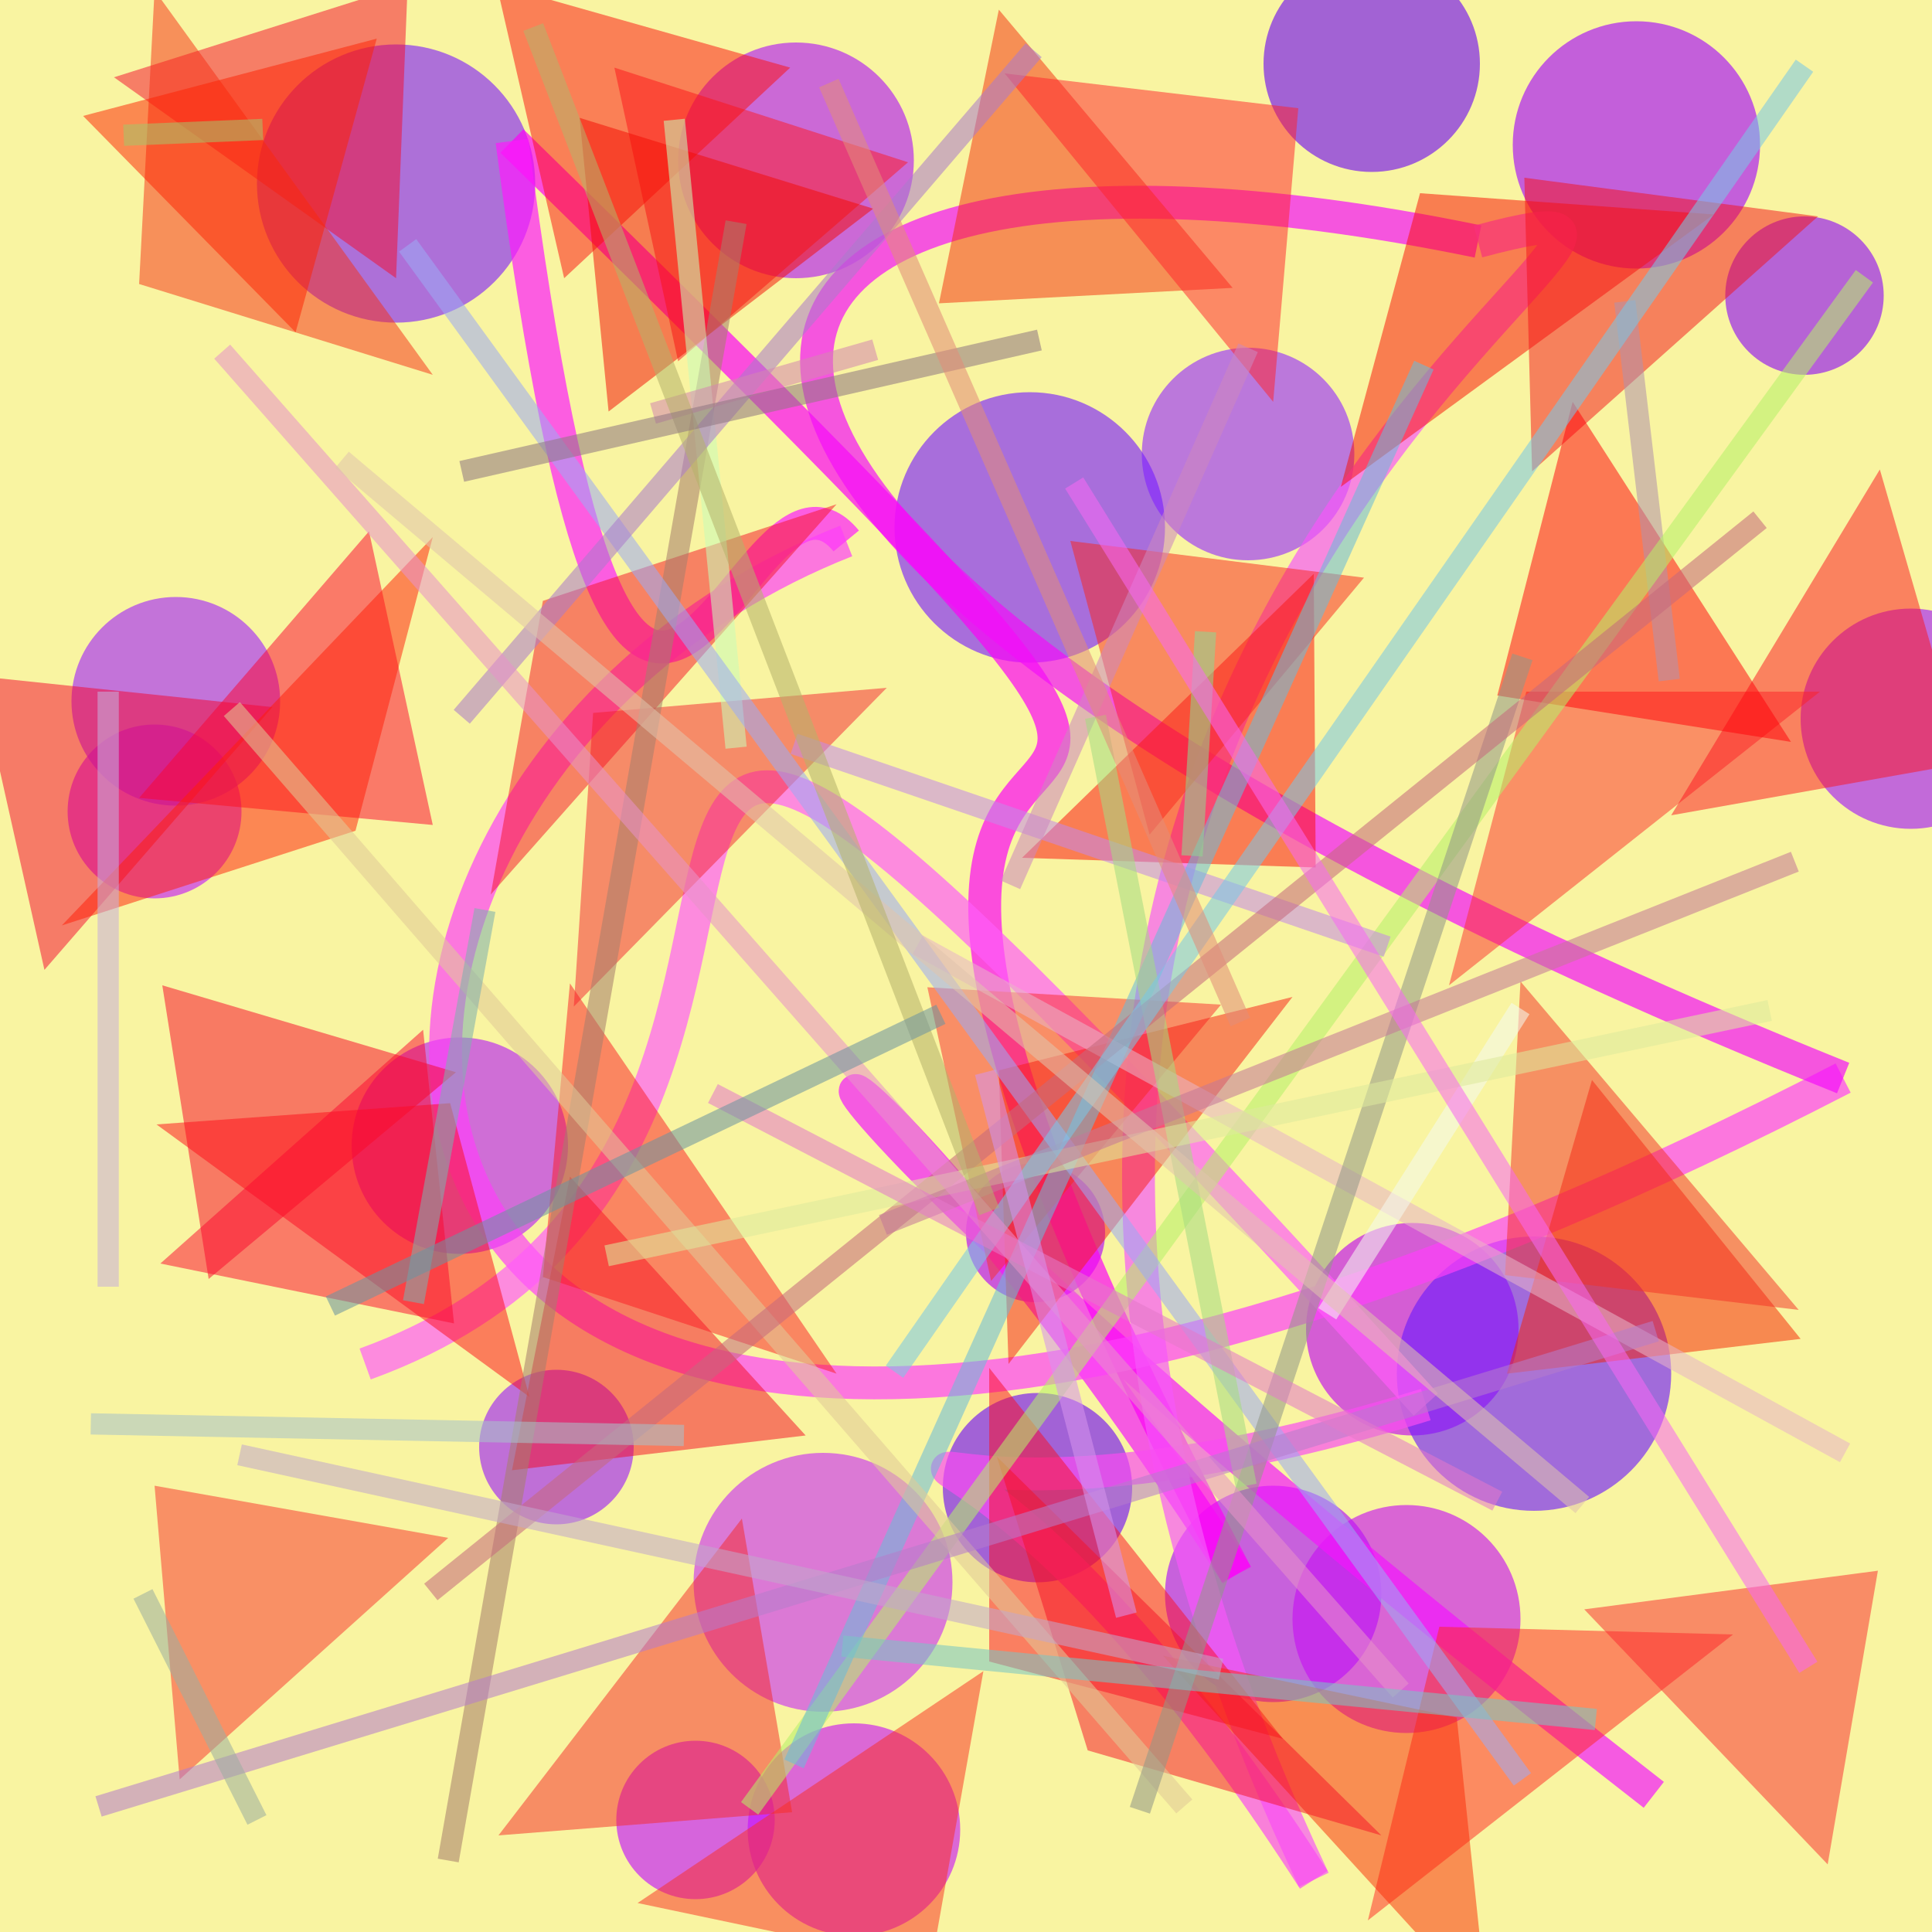 <?xml version="1.0" encoding="UTF-8"?>
<svg xmlns="http://www.w3.org/2000/svg" xmlns:xlink="http://www.w3.org/1999/xlink" width="500pt" height="500pt" viewBox="0 0 500 500" version="1.1">
<rect x="0" y="0" width="500" height="500" fill="#333333" stroke="none"/>
<defs>
<clipPath id="clip1">
  <rect x="0" y="0" width="500" height="500"/>
</clipPath>
<g id="surface113" clip-path="url(#clip1)">
<rect x="0" y="0" width="500" height="500" style="fill:rgb(97.6%,95.4%,63.1%);fill-opacity:1;stroke:none;"/>
<path style=" stroke:none;fill-rule:nonzero;fill:rgb(66.4%,4.8%,100%);fill-opacity:0.63;" d="M 357.5 412.5 C 357.5 427.965 344.965 440.5 329.5 440.5 C 314.035 440.5 301.5 427.965 301.5 412.5 C 301.5 397.035 314.035 384.5 329.5 384.5 C 344.965 384.5 357.5 397.035 357.5 412.5 C 357.5 427.965 344.965 440.5 329.5 440.5 C 314.035 440.5 301.5 427.965 301.5 412.5 C 301.5 397.035 314.035 384.5 329.5 384.5 C 344.965 384.5 357.5 397.035 357.5 412.5 "/>
<path style=" stroke:none;fill-rule:nonzero;fill:rgb(71.6%,12.6%,96.6%);fill-opacity:0.63;" d="M 147 296.5 C 147 311.965 134.465 324.5 119 324.5 C 103.535 324.5 91 311.965 91 296.5 C 91 281.035 103.535 268.5 119 268.5 C 134.465 268.5 147 281.035 147 296.5 C 147 311.965 134.465 324.5 119 324.5 C 103.535 324.5 91 311.965 91 296.5 C 91 281.035 103.535 268.5 119 268.5 C 134.465 268.5 147 281.035 147 296.5 "/>
<path style=" stroke:none;fill-rule:nonzero;fill:rgb(43.7%,5.4%,95.2%);fill-opacity:0.63;" d="M 383 16.5 C 383 31.965 370.465 44.5 355 44.5 C 339.535 44.5 327 31.965 327 16.5 C 327 1.035 339.535 -11.5 355 -11.5 C 370.465 -11.5 383 1.035 383 16.5 C 383 31.965 370.465 44.5 355 44.5 C 339.535 44.5 327 31.965 327 16.5 C 327 1.035 339.535 -11.5 355 -11.5 C 370.465 -11.5 383 1.035 383 16.5 "/>
<path style=" stroke:none;fill-rule:nonzero;fill:rgb(77.7%,7.3%,95.2%);fill-opacity:0.63;" d="M 393.5 419 C 393.5 435.293 380.293 448.5 364 448.5 C 347.707 448.5 334.5 435.293 334.5 419 C 334.5 402.707 347.707 389.5 364 389.5 C 380.293 389.5 393.5 402.707 393.5 419 C 393.5 435.293 380.293 448.5 364 448.5 C 347.707 448.5 334.5 435.293 334.5 419 C 334.5 402.707 347.707 389.5 364 389.5 C 380.293 389.5 393.5 402.707 393.5 419 "/>
<path style=" stroke:none;fill-rule:nonzero;fill:rgb(79.1%,8.8%,95.5%);fill-opacity:0.63;" d="M 248.5 473.5 C 248.5 488.688 236.188 501 221 501 C 205.812 501 193.5 488.688 193.5 473.5 C 193.5 458.312 205.812 446 221 446 C 236.188 446 248.5 458.312 248.5 473.5 C 248.5 488.688 236.188 501 221 501 C 205.812 501 193.5 488.688 193.5 473.5 C 193.5 458.312 205.812 446 221 446 C 236.188 446 248.5 458.312 248.5 473.5 "/>
<path style=" stroke:none;fill-rule:nonzero;fill:rgb(43.5%,5.5%,96.5%);fill-opacity:0.63;" d="M 293 385 C 293 398.531 282.031 409.5 268.5 409.5 C 254.969 409.5 244 398.531 244 385 C 244 371.469 254.969 360.5 268.5 360.5 C 282.031 360.5 293 371.469 293 385 C 293 398.531 282.031 409.5 268.5 409.5 C 254.969 409.5 244 398.531 244 385 C 244 371.469 254.969 360.5 268.5 360.5 C 282.031 360.5 293 371.469 293 385 "/>
<path style=" stroke:none;fill-rule:nonzero;fill:rgb(76.5%,10.2%,97.3%);fill-opacity:0.63;" d="M 62.5 210 C 62.5 222.426 52.426 232.5 40 232.5 C 27.574 232.5 17.5 222.426 17.5 210 C 17.5 197.574 27.574 187.5 40 187.5 C 52.426 187.5 62.5 197.574 62.5 210 C 62.5 222.426 52.426 232.5 40 232.5 C 27.574 232.5 17.5 222.426 17.5 210 C 17.5 197.574 27.574 187.5 40 187.5 C 52.426 187.5 62.5 197.574 62.5 210 "/>
<path style=" stroke:none;fill-rule:nonzero;fill:rgb(64.2%,3.6%,98.9%);fill-opacity:0.63;" d="M 455.5 37.5 C 455.5 55.172 441.172 69.5 423.5 69.5 C 405.828 69.5 391.5 55.172 391.5 37.5 C 391.5 19.828 405.828 5.5 423.5 5.5 C 441.172 5.5 455.5 19.828 455.5 37.5 C 455.5 55.172 441.172 69.5 423.5 69.5 C 405.828 69.5 391.5 55.172 391.5 37.5 C 391.5 19.828 405.828 5.5 423.5 5.5 C 441.172 5.5 455.5 19.828 455.5 37.5 "/>
<path style=" stroke:none;fill-rule:nonzero;fill:rgb(78.9%,19.4%,95.5%);fill-opacity:0.63;" d="M 246.5 409.5 C 246.5 428 231.5 443 213 443 C 194.5 443 179.5 428 179.5 409.5 C 179.5 391 194.5 376 213 376 C 231.5 376 246.5 391 246.5 409.5 C 246.5 428 231.5 443 213 443 C 194.5 443 179.5 428 179.5 409.5 C 179.5 391 194.5 376 213 376 C 231.5 376 246.5 391 246.5 409.5 "/>
<path style=" stroke:none;fill-rule:nonzero;fill:rgb(63.3%,10.4%,98.5%);fill-opacity:0.63;" d="M 523 186 C 523 201.738 510.238 214.5 494.5 214.5 C 478.762 214.5 466 201.738 466 186 C 466 170.262 478.762 157.5 494.5 157.5 C 510.238 157.5 523 170.262 523 186 C 523 201.738 510.238 214.5 494.5 214.5 C 478.762 214.5 466 201.738 466 186 C 466 170.262 478.762 157.5 494.5 157.5 C 510.238 157.5 523 170.262 523 186 "/>
<path style=" stroke:none;fill-rule:nonzero;fill:rgb(74.5%,2.1%,95.1%);fill-opacity:0.63;" d="M 393 344 C 393 359.188 380.688 371.5 365.5 371.5 C 350.312 371.5 338 359.188 338 344 C 338 328.812 350.312 316.5 365.5 316.5 C 380.688 316.5 393 328.812 393 344 C 393 359.188 380.688 371.5 365.5 371.5 C 350.312 371.5 338 359.188 338 344 C 338 328.812 350.312 316.5 365.5 316.5 C 380.688 316.5 393 328.812 393 344 "/>
<path style=" stroke:none;fill-rule:nonzero;fill:rgb(42.9%,10.7%,98.8%);fill-opacity:0.63;" d="M 432.5 355.5 C 432.5 375.105 416.605 391 397 391 C 377.395 391 361.5 375.105 361.5 355.5 C 361.5 335.895 377.395 320 397 320 C 416.605 320 432.5 335.895 432.5 355.5 C 432.5 375.105 416.605 391 397 391 C 377.395 391 361.5 375.105 361.5 355.5 C 361.5 335.895 377.395 320 397 320 C 416.605 320 432.5 335.895 432.5 355.5 "/>
<path style=" stroke:none;fill-rule:nonzero;fill:rgb(64%,15.9%,98.3%);fill-opacity:0.63;" d="M 72.5 181.5 C 72.5 196.41 60.41 208.5 45.5 208.5 C 30.59 208.5 18.5 196.41 18.5 181.5 C 18.5 166.59 30.59 154.5 45.5 154.5 C 60.41 154.5 72.5 166.59 72.5 181.5 C 72.5 196.41 60.41 208.5 45.5 208.5 C 30.59 208.5 18.5 196.41 18.5 181.5 C 18.5 166.59 30.59 154.5 45.5 154.5 C 60.41 154.5 72.5 166.59 72.5 181.5 "/>
<path style=" stroke:none;fill-rule:nonzero;fill:rgb(59.1%,18.8%,99.6%);fill-opacity:0.63;" d="M 350.5 117.5 C 350.5 132.688 338.188 145 323 145 C 307.812 145 295.5 132.688 295.5 117.5 C 295.5 102.312 307.812 90 323 90 C 338.188 90 350.5 102.312 350.5 117.5 C 350.5 132.688 338.188 145 323 145 C 307.812 145 295.5 132.688 295.5 117.5 C 295.5 102.312 307.812 90 323 90 C 338.188 90 350.5 102.312 350.5 117.5 "/>
<path style=" stroke:none;fill-rule:nonzero;fill:rgb(56.3%,5.9%,95.8%);fill-opacity:0.63;" d="M 487.5 76.5 C 487.5 87.82 478.32 97 467 97 C 455.68 97 446.5 87.82 446.5 76.5 C 446.5 65.18 455.68 56 467 56 C 478.32 56 487.5 65.18 487.5 76.5 C 487.5 87.82 478.32 97 467 97 C 455.68 97 446.5 87.82 446.5 76.5 C 446.5 65.18 455.68 56 467 56 C 478.32 56 487.5 65.18 487.5 76.5 "/>
<path style=" stroke:none;fill-rule:nonzero;fill:rgb(69%,9.7%,96.6%);fill-opacity:0.63;" d="M 236.5 41.5 C 236.5 58.344 222.844 72 206 72 C 189.156 72 175.5 58.344 175.5 41.5 C 175.5 24.656 189.156 11 206 11 C 222.844 11 236.5 24.656 236.5 41.5 C 236.5 58.344 222.844 72 206 72 C 189.156 72 175.5 58.344 175.5 41.5 C 175.5 24.656 189.156 11 206 11 C 222.844 11 236.5 24.656 236.5 41.5 "/>
<path style=" stroke:none;fill-rule:nonzero;fill:rgb(69.1%,0.4%,98.2%);fill-opacity:0.63;" d="M 286 319 C 286 328.941 277.941 337 268 337 C 258.059 337 250 328.941 250 319 C 250 309.059 258.059 301 268 301 C 277.941 301 286 309.059 286 319 C 286 328.941 277.941 337 268 337 C 258.059 337 250 328.941 250 319 C 250 309.059 258.059 301 268 301 C 277.941 301 286 309.059 286 319 "/>
<path style=" stroke:none;fill-rule:nonzero;fill:rgb(75.7%,6.3%,99.9%);fill-opacity:0.63;" d="M 200.5 471 C 200.5 482.32 191.32 491.5 180 491.5 C 168.68 491.5 159.5 482.32 159.5 471 C 159.5 459.68 168.68 450.5 180 450.5 C 191.32 450.5 200.5 459.68 200.5 471 C 200.5 482.32 191.32 491.5 180 491.5 C 168.68 491.5 159.5 482.32 159.5 471 C 159.5 459.68 168.68 450.5 180 450.5 C 191.32 450.5 200.5 459.68 200.5 471 "/>
<path style=" stroke:none;fill-rule:nonzero;fill:rgb(61.7%,13.1%,97.2%);fill-opacity:0.63;" d="M 164 374.5 C 164 385.547 155.047 394.5 144 394.5 C 132.953 394.5 124 385.547 124 374.5 C 124 363.453 132.953 354.5 144 354.5 C 155.047 354.5 164 363.453 164 374.5 C 164 385.547 155.047 394.5 144 394.5 C 132.953 394.5 124 385.547 124 374.5 C 124 363.453 132.953 354.5 144 354.5 C 155.047 354.5 164 363.453 164 374.5 "/>
<path style=" stroke:none;fill-rule:nonzero;fill:rgb(47.4%,12.6%,99.6%);fill-opacity:0.63;" d="M 301.5 136.5 C 301.5 155.828 285.828 171.5 266.5 171.5 C 247.172 171.5 231.5 155.828 231.5 136.5 C 231.5 117.172 247.172 101.5 266.5 101.5 C 285.828 101.5 301.5 117.172 301.5 136.5 C 301.5 155.828 285.828 171.5 266.5 171.5 C 247.172 171.5 231.5 155.828 231.5 136.5 C 231.5 117.172 247.172 101.5 266.5 101.5 C 285.828 101.5 301.5 117.172 301.5 136.5 "/>
<path style=" stroke:none;fill-rule:nonzero;fill:rgb(50.8%,14%,97.8%);fill-opacity:0.63;" d="M 138.5 47.5 C 138.5 67.383 122.383 83.5 102.5 83.5 C 82.617 83.5 66.5 67.383 66.5 47.5 C 66.5 27.617 82.617 11.5 102.5 11.5 C 122.383 11.5 138.5 27.617 138.5 47.5 C 138.5 67.383 122.383 83.5 102.5 83.5 C 82.617 83.5 66.5 67.383 66.5 47.5 C 66.5 27.617 82.617 11.5 102.5 11.5 C 122.383 11.5 138.5 27.617 138.5 47.5 "/>
<path style="fill:none;stroke-width:0.017;stroke-linecap:butt;stroke-linejoin:miter;stroke:rgb(95.5%,8.4%,99.1%);stroke-opacity:0.69;stroke-miterlimit:10;" d="M 0.856 0.929 C 0.278 0.479 0.406 0.451 0.64 0.815 " transform="matrix(500,0,0,500,0,0)"/>
<path style="fill:none;stroke-width:0.017;stroke-linecap:butt;stroke-linejoin:miter;stroke:rgb(98.9%,0.6%,96.3%);stroke-opacity:0.69;stroke-miterlimit:10;" d="M 0.64 0.815 C 0.278 0.13 0.85 0.645 0.265 0.073 " transform="matrix(500,0,0,500,0,0)"/>
<path style="fill:none;stroke-width:0.017;stroke-linecap:butt;stroke-linejoin:miter;stroke:rgb(99.2%,9.9%,99.3%);stroke-opacity:0.69;stroke-miterlimit:10;" d="M 0.265 0.073 C 0.327 0.553 0.383 0.213 0.438 0.28 " transform="matrix(500,0,0,500,0,0)"/>
<path style="fill:none;stroke-width:0.017;stroke-linecap:butt;stroke-linejoin:miter;stroke:rgb(99.6%,24.7%,97.4%);stroke-opacity:0.69;stroke-miterlimit:10;" d="M 0.438 0.28 C 0.095 0.415 0.12 0.989 0.954 0.558 " transform="matrix(500,0,0,500,0,0)"/>
<path style="fill:none;stroke-width:0.017;stroke-linecap:butt;stroke-linejoin:miter;stroke:rgb(95.2%,5.2%,97.9%);stroke-opacity:0.69;stroke-miterlimit:10;" d="M 0.954 0.558 C 0.243 0.272 0.314 0.032 0.765 0.125 " transform="matrix(500,0,0,500,0,0)"/>
<path style="fill:none;stroke-width:0.017;stroke-linecap:butt;stroke-linejoin:miter;stroke:rgb(96.3%,34.4%,97.5%);stroke-opacity:0.69;stroke-miterlimit:10;" d="M 0.765 0.125 C 0.967 0.071 0.371 0.32 0.68 0.973 " transform="matrix(500,0,0,500,0,0)"/>
<path style="fill:none;stroke-width:0.017;stroke-linecap:butt;stroke-linejoin:miter;stroke:rgb(97.6%,29.9%,95.1%);stroke-opacity:0.69;stroke-miterlimit:10;" d="M 0.68 0.973 C 0.456 0.624 0.379 0.837 0.738 0.727 " transform="matrix(500,0,0,500,0,0)"/>
<path style="fill:none;stroke-width:0.017;stroke-linecap:butt;stroke-linejoin:miter;stroke:rgb(100%,35.8%,97.9%);stroke-opacity:0.69;stroke-miterlimit:10;" d="M 0.738 0.727 C 0.157 0.087 0.523 0.585 0.189 0.706 " transform="matrix(500,0,0,500,0,0)"/>
<path style=" stroke:none;fill-rule:nonzero;fill:rgb(95.7%,4.9%,18.2%);fill-opacity:0.51;" d="M 29.5 20 L 105.5 -4 L 102.5 72 L 29.5 20 "/>
<path style=" stroke:none;fill-rule:nonzero;fill:rgb(99.3%,10.3%,13.9%);fill-opacity:0.51;" d="M 235 42 L 159 17.5 L 175.5 93.5 L 235 42 "/>
<path style=" stroke:none;fill-rule:nonzero;fill:rgb(95%,17.7%,5.3%);fill-opacity:0.51;" d="M 319 74.5 L 243 78.5 L 258.5 2.5 L 319 74.5 "/>
<path style=" stroke:none;fill-rule:nonzero;fill:rgb(97.6%,5.1%,1%);fill-opacity:0.51;" d="M 443.5 55.5 L 367.5 50 L 347 126 L 443.5 55.5 "/>
<path style=" stroke:none;fill-rule:nonzero;fill:rgb(98.4%,18.6%,16.9%);fill-opacity:0.51;" d="M 471 179 L 395 179 L 375 255 L 471 179 "/>
<path style=" stroke:none;fill-rule:nonzero;fill:rgb(98.6%,4.3%,3.5%);fill-opacity:0.51;" d="M 264.5 222 L 340.5 224.5 L 340 148.5 L 264.5 222 "/>
<path style=" stroke:none;fill-rule:nonzero;fill:rgb(95.7%,15.2%,19.9%);fill-opacity:0.51;" d="M 229.5 178 L 153.5 184.5 L 148.5 260.5 L 229.5 178 "/>
<path style=" stroke:none;fill-rule:nonzero;fill:rgb(95.7%,2.7%,18.4%);fill-opacity:0.51;" d="M 70.5 183 L -5.5 175 L 11.5 251 L 70.5 183 "/>
<path style=" stroke:none;fill-rule:nonzero;fill:rgb(96.7%,2.2%,15.4%);fill-opacity:0.51;" d="M 118 277.5 L 42 255 L 54 331 L 118 277.5 "/>
<path style=" stroke:none;fill-rule:nonzero;fill:rgb(95.4%,4.3%,13.9%);fill-opacity:0.51;" d="M 208.5 371.5 L 132.5 380.5 L 147.5 304.5 L 208.5 371.5 "/>
<path style=" stroke:none;fill-rule:nonzero;fill:rgb(97.4%,17.2%,18.1%);fill-opacity:0.51;" d="M 316 260 L 240 255.5 L 256.5 331.5 L 316 260 "/>
<path style=" stroke:none;fill-rule:nonzero;fill:rgb(96.3%,13.3%,1.5%);fill-opacity:0.51;" d="M 466 346.5 L 390 355.5 L 412 279.5 L 466 346.5 "/>
<path style=" stroke:none;fill-rule:nonzero;fill:rgb(99.8%,14.7%,14%);fill-opacity:0.51;" d="M 448.5 423 L 372.5 421 L 354 497 L 448.5 423 "/>
<path style=" stroke:none;fill-rule:nonzero;fill:rgb(98.4%,6%,14%);fill-opacity:0.51;" d="M 332 450 L 256 430 L 256 354 L 332 450 "/>
<path style=" stroke:none;fill-rule:nonzero;fill:rgb(95.9%,16.7%,16.2%);fill-opacity:0.51;" d="M 129 475 L 205 469 L 192 393 L 129 475 "/>
<path style=" stroke:none;fill-rule:nonzero;fill:rgb(96.5%,18.6%,9.1%);fill-opacity:0.51;" d="M 112 97 L 36 73.5 L 40 -2.5 L 112 97 "/>
<path style=" stroke:none;fill-rule:nonzero;fill:rgb(95.1%,18.7%,15.3%);fill-opacity:0.51;" d="M 465.5 339 L 389.5 330 L 393.5 254 L 465.5 339 "/>
<path style=" stroke:none;fill-rule:nonzero;fill:rgb(98.2%,1.6%,19.9%);fill-opacity:0.51;" d="M 36 206.5 L 112 213.5 L 95.5 137.5 L 36 206.5 "/>
<path style=" stroke:none;fill-rule:nonzero;fill:rgb(97.7%,18.3%,13.1%);fill-opacity:0.51;" d="M 165 492.5 L 241 508.5 L 254.5 432.5 L 165 492.5 "/>
<path style=" stroke:none;fill-rule:nonzero;fill:rgb(97.5%,18.5%,17.1%);fill-opacity:0.51;" d="M 116 398 L 40 384.5 L 46.5 460.5 L 116 398 "/>
<path style=" stroke:none;fill-rule:nonzero;fill:rgb(96.2%,8.2%,15.7%);fill-opacity:0.51;" d="M 216.5 130.5 L 140.5 155.5 L 127 231.5 L 216.5 130.5 "/>
<path style=" stroke:none;fill-rule:nonzero;fill:rgb(97.9%,14.6%,11.7%);fill-opacity:0.51;" d="M 353 149.5 L 277 140 L 297.5 216 L 353 149.5 "/>
<path style=" stroke:none;fill-rule:nonzero;fill:rgb(95.1%,7.3%,10%);fill-opacity:0.51;" d="M 470.5 56 L 394.5 46 L 396.5 122 L 470.5 56 "/>
<path style=" stroke:none;fill-rule:nonzero;fill:rgb(99.5%,4.7%,9.9%);fill-opacity:0.51;" d="M 40.5 291 L 116.5 285.5 L 137 361.5 L 40.5 291 "/>
<path style=" stroke:none;fill-rule:nonzero;fill:rgb(97.5%,17.3%,2.8%);fill-opacity:0.51;" d="M 301 428.5 L 377 444.5 L 385 520.5 L 301 428.5 "/>
<path style=" stroke:none;fill-rule:nonzero;fill:rgb(96.6%,11.6%,7.9%);fill-opacity:0.51;" d="M 334.5 258 L 258.5 277 L 261 353 L 334.5 258 "/>
<path style=" stroke:none;fill-rule:nonzero;fill:rgb(98.5%,8.2%,12.8%);fill-opacity:0.51;" d="M 432.5 211 L 508.5 197.5 L 486.5 121.5 L 432.5 211 "/>
<path style=" stroke:none;fill-rule:nonzero;fill:rgb(100%,13.6%,17.3%);fill-opacity:0.51;" d="M 260 19 L 336 28 L 329.5 104 L 260 19 "/>
<path style=" stroke:none;fill-rule:nonzero;fill:rgb(98.6%,6.4%,6%);fill-opacity:0.51;" d="M 204.5 17.5 L 128.5 -4 L 146 72 L 204.5 17.5 "/>
<path style=" stroke:none;fill-rule:nonzero;fill:rgb(97.7%,15.8%,17.9%);fill-opacity:0.51;" d="M 410 416.5 L 486 406.5 L 473 482.5 L 410 416.5 "/>
<path style=" stroke:none;fill-rule:nonzero;fill:rgb(98.3%,11.1%,14.4%);fill-opacity:0.51;" d="M 216.5 355.5 L 140.5 330.5 L 147.5 254.5 L 216.5 355.5 "/>
<path style=" stroke:none;fill-rule:nonzero;fill:rgb(96.4%,6.5%,15.3%);fill-opacity:0.51;" d="M 357.5 475 L 281.5 453 L 258 377 L 357.5 475 "/>
<path style=" stroke:none;fill-rule:nonzero;fill:rgb(95.3%,4.3%,1.3%);fill-opacity:0.51;" d="M 226 54 L 150 30.5 L 157.5 106.5 L 226 54 "/>
<path style=" stroke:none;fill-rule:nonzero;fill:rgb(99.6%,0.2%,3.7%);fill-opacity:0.51;" d="M 463.5 192 L 387.5 180 L 407 104 L 463.5 192 "/>
<path style=" stroke:none;fill-rule:nonzero;fill:rgb(99.1%,13.7%,0.8%);fill-opacity:0.51;" d="M 21.5 30 L 97.5 10 L 76.5 86 L 21.5 30 "/>
<path style=" stroke:none;fill-rule:nonzero;fill:rgb(98.4%,3.2%,19.1%);fill-opacity:0.51;" d="M 41.5 327 L 117.5 342.5 L 109.5 266.5 L 41.5 327 "/>
<path style=" stroke:none;fill-rule:nonzero;fill:rgb(99.8%,11.8%,3.4%);fill-opacity:0.51;" d="M 16 239.5 L 92 215 L 112 139 L 16 239.5 "/>
<path style="fill:none;stroke-width:0.011;stroke-linecap:butt;stroke-linejoin:miter;stroke:rgb(69.8%,56.9%,66.7%);stroke-opacity:0.558;stroke-miterlimit:10;" d="M 0.841 0.156 L 0.864 0.352 " transform="matrix(500,0,0,500,0,0)"/>
<path style="fill:none;stroke-width:0.011;stroke-linecap:butt;stroke-linejoin:miter;stroke:rgb(70.9%,94.2%,40.7%);stroke-opacity:0.558;stroke-miterlimit:10;" d="M 0.965 0.143 L 0.388 0.936 " transform="matrix(500,0,0,500,0,0)"/>
<path style="fill:none;stroke-width:0.011;stroke-linecap:butt;stroke-linejoin:miter;stroke:rgb(76.6%,53.8%,90.5%);stroke-opacity:0.558;stroke-miterlimit:10;" d="M 0.718 0.49 L 0.411 0.385 " transform="matrix(500,0,0,500,0,0)"/>
<path style="fill:none;stroke-width:0.011;stroke-linecap:butt;stroke-linejoin:miter;stroke:rgb(65.2%,49.7%,42.4%);stroke-opacity:0.558;stroke-miterlimit:10;" d="M 0.381 0.115 L 0.232 0.963 " transform="matrix(500,0,0,500,0,0)"/>
<path style="fill:none;stroke-width:0.011;stroke-linecap:butt;stroke-linejoin:miter;stroke:rgb(79.9%,53.2%,74.8%);stroke-opacity:0.558;stroke-miterlimit:10;" d="M 0.523 0.458 L 0.646 0.18 " transform="matrix(500,0,0,500,0,0)"/>
<path style="fill:none;stroke-width:0.011;stroke-linecap:butt;stroke-linejoin:miter;stroke:rgb(78.6%,98.2%,72.1%);stroke-opacity:0.558;stroke-miterlimit:10;" d="M 0.349 0.062 L 0.381 0.387 " transform="matrix(500,0,0,500,0,0)"/>
<path style="fill:none;stroke-width:0.011;stroke-linecap:butt;stroke-linejoin:miter;stroke:rgb(42%,73.4%,85%);stroke-opacity:0.558;stroke-miterlimit:10;" d="M 0.737 0.189 L 0.411 0.913 " transform="matrix(500,0,0,500,0,0)"/>
<path style="fill:none;stroke-width:0.011;stroke-linecap:butt;stroke-linejoin:miter;stroke:rgb(87.6%,79%,59.4%);stroke-opacity:0.558;stroke-miterlimit:10;" d="M 0.12 0.367 L 0.613 0.935 " transform="matrix(500,0,0,500,0,0)"/>
<path style="fill:none;stroke-width:0.011;stroke-linecap:butt;stroke-linejoin:miter;stroke:rgb(90.9%,70.5%,78.3%);stroke-opacity:0.558;stroke-miterlimit:10;" d="M 0.955 0.752 L 0.475 0.489 " transform="matrix(500,0,0,500,0,0)"/>
<path style="fill:none;stroke-width:0.011;stroke-linecap:butt;stroke-linejoin:miter;stroke:rgb(61.6%,66.5%,95.3%);stroke-opacity:0.558;stroke-miterlimit:10;" d="M 0.211 0.127 L 0.788 0.921 " transform="matrix(500,0,0,500,0,0)"/>
<path style="fill:none;stroke-width:0.011;stroke-linecap:butt;stroke-linejoin:miter;stroke:rgb(67.1%,48.2%,79.8%);stroke-opacity:0.558;stroke-miterlimit:10;" d="M 0.535 0.026 L 0.239 0.371 " transform="matrix(500,0,0,500,0,0)"/>
<path style="fill:none;stroke-width:0.011;stroke-linecap:butt;stroke-linejoin:miter;stroke:rgb(57.1%,59.4%,52.9%);stroke-opacity:0.558;stroke-miterlimit:10;" d="M 0.59 0.937 L 0.788 0.34 " transform="matrix(500,0,0,500,0,0)"/>
<path style="fill:none;stroke-width:0.011;stroke-linecap:butt;stroke-linejoin:miter;stroke:rgb(65%,85.6%,51%);stroke-opacity:0.558;stroke-miterlimit:10;" d="M 0.567 0.371 L 0.645 0.769 " transform="matrix(500,0,0,500,0,0)"/>
<path style="fill:none;stroke-width:0.011;stroke-linecap:butt;stroke-linejoin:miter;stroke:rgb(77.2%,41.3%,49%);stroke-opacity:0.558;stroke-miterlimit:10;" d="M 0.223 0.824 L 0.911 0.269 " transform="matrix(500,0,0,500,0,0)"/>
<path style="fill:none;stroke-width:0.011;stroke-linecap:butt;stroke-linejoin:miter;stroke:rgb(71.2%,48.9%,79.8%);stroke-opacity:0.558;stroke-miterlimit:10;" d="M 0.857 0.689 L 0.051 0.935 " transform="matrix(500,0,0,500,0,0)"/>
<path style="fill:none;stroke-width:0.011;stroke-linecap:butt;stroke-linejoin:miter;stroke:rgb(83%,53.1%,69%);stroke-opacity:0.558;stroke-miterlimit:10;" d="M 0.338 0.214 L 0.453 0.181 " transform="matrix(500,0,0,500,0,0)"/>
<path style="fill:none;stroke-width:0.011;stroke-linecap:butt;stroke-linejoin:miter;stroke:rgb(65.4%,76.8%,41.2%);stroke-opacity:0.558;stroke-miterlimit:10;" d="M 0.064 0.07 L 0.136 0.067 " transform="matrix(500,0,0,500,0,0)"/>
<path style="fill:none;stroke-width:0.011;stroke-linecap:butt;stroke-linejoin:miter;stroke:rgb(75.9%,65.7%,79.5%);stroke-opacity:0.558;stroke-miterlimit:10;" d="M 0.124 0.753 L 0.632 0.864 " transform="matrix(500,0,0,500,0,0)"/>
<path style="fill:none;stroke-width:0.011;stroke-linecap:butt;stroke-linejoin:miter;stroke:rgb(77.8%,68.2%,86.1%);stroke-opacity:0.558;stroke-miterlimit:10;" d="M 0.056 0.358 L 0.056 0.666 " transform="matrix(500,0,0,500,0,0)"/>
<path style="fill:none;stroke-width:0.011;stroke-linecap:butt;stroke-linejoin:miter;stroke:rgb(95.5%,97.9%,93.5%);stroke-opacity:0.558;stroke-miterlimit:10;" d="M 0.687 0.68 L 0.787 0.522 " transform="matrix(500,0,0,500,0,0)"/>
<path style="fill:none;stroke-width:0.011;stroke-linecap:butt;stroke-linejoin:miter;stroke:rgb(86.8%,91.7%,61.5%);stroke-opacity:0.558;stroke-miterlimit:10;" d="M 0.916 0.523 L 0.314 0.65 " transform="matrix(500,0,0,500,0,0)"/>
<path style="fill:none;stroke-width:0.011;stroke-linecap:butt;stroke-linejoin:miter;stroke:rgb(76.6%,46.8%,59.3%);stroke-opacity:0.558;stroke-miterlimit:10;" d="M 0.457 0.634 L 0.929 0.446 " transform="matrix(500,0,0,500,0,0)"/>
<path style="fill:none;stroke-width:0.011;stroke-linecap:butt;stroke-linejoin:miter;stroke:rgb(47.4%,78.2%,90.2%);stroke-opacity:0.558;stroke-miterlimit:10;" d="M 0.934 0.034 L 0.463 0.71 " transform="matrix(500,0,0,500,0,0)"/>
<path style="fill:none;stroke-width:0.011;stroke-linecap:butt;stroke-linejoin:miter;stroke:rgb(56.4%,83.8%,56.3%);stroke-opacity:0.558;stroke-miterlimit:10;" d="M 0.624 0.327 L 0.617 0.443 " transform="matrix(500,0,0,500,0,0)"/>
<path style="fill:none;stroke-width:0.011;stroke-linecap:butt;stroke-linejoin:miter;stroke:rgb(90.9%,56.8%,78.7%);stroke-opacity:0.558;stroke-miterlimit:10;" d="M 0.725 0.875 L 0.115 0.182 " transform="matrix(500,0,0,500,0,0)"/>
<path style="fill:none;stroke-width:0.011;stroke-linecap:butt;stroke-linejoin:miter;stroke:rgb(89.3%,47.5%,78.5%);stroke-opacity:0.558;stroke-miterlimit:10;" d="M 0.369 0.566 L 0.775 0.777 " transform="matrix(500,0,0,500,0,0)"/>
<path style="fill:none;stroke-width:0.011;stroke-linecap:butt;stroke-linejoin:miter;stroke:rgb(47.6%,77.1%,76.6%);stroke-opacity:0.558;stroke-miterlimit:10;" d="M 0.436 0.852 L 0.826 0.89 " transform="matrix(500,0,0,500,0,0)"/>
<path style="fill:none;stroke-width:0.011;stroke-linecap:butt;stroke-linejoin:miter;stroke:rgb(87.6%,76.8%,67.5%);stroke-opacity:0.558;stroke-miterlimit:10;" d="M 0.819 0.779 L 0.177 0.238 " transform="matrix(500,0,0,500,0,0)"/>
<path style="fill:none;stroke-width:0.011;stroke-linecap:butt;stroke-linejoin:miter;stroke:rgb(71.2%,69.7%,41.5%);stroke-opacity:0.558;stroke-miterlimit:10;" d="M 0.276 0.014 L 0.512 0.627 " transform="matrix(500,0,0,500,0,0)"/>
<path style="fill:none;stroke-width:0.011;stroke-linecap:butt;stroke-linejoin:miter;stroke:rgb(61%,68%,63%);stroke-opacity:0.558;stroke-miterlimit:10;" d="M 0.074 0.825 L 0.133 0.942 " transform="matrix(500,0,0,500,0,0)"/>
<path style="fill:none;stroke-width:0.011;stroke-linecap:butt;stroke-linejoin:miter;stroke:rgb(97%,41.3%,94.8%);stroke-opacity:0.558;stroke-miterlimit:10;" d="M 0.556 0.25 L 0.936 0.863 " transform="matrix(500,0,0,500,0,0)"/>
<path style="fill:none;stroke-width:0.011;stroke-linecap:butt;stroke-linejoin:miter;stroke:rgb(65.7%,75.7%,79%);stroke-opacity:0.558;stroke-miterlimit:10;" d="M 0.047 0.737 L 0.354 0.743 " transform="matrix(500,0,0,500,0,0)"/>
<path style="fill:none;stroke-width:0.011;stroke-linecap:butt;stroke-linejoin:miter;stroke:rgb(49.4%,69.1%,68.6%);stroke-opacity:0.558;stroke-miterlimit:10;" d="M 0.251 0.471 L 0.214 0.674 " transform="matrix(500,0,0,500,0,0)"/>
<path style="fill:none;stroke-width:0.011;stroke-linecap:butt;stroke-linejoin:miter;stroke:rgb(83.4%,57.8%,92.7%);stroke-opacity:0.558;stroke-miterlimit:10;" d="M 0.583 0.836 L 0.51 0.555 " transform="matrix(500,0,0,500,0,0)"/>
<path style="fill:none;stroke-width:0.011;stroke-linecap:butt;stroke-linejoin:miter;stroke:rgb(56.6%,46.7%,50.8%);stroke-opacity:0.558;stroke-miterlimit:10;" d="M 0.239 0.244 L 0.538 0.176 " transform="matrix(500,0,0,500,0,0)"/>
<path style="fill:none;stroke-width:0.011;stroke-linecap:butt;stroke-linejoin:miter;stroke:rgb(88.9%,55.2%,47.2%);stroke-opacity:0.558;stroke-miterlimit:10;" d="M 0.642 0.529 L 0.429 0.043 " transform="matrix(500,0,0,500,0,0)"/>
<path style="fill:none;stroke-width:0.011;stroke-linecap:butt;stroke-linejoin:miter;stroke:rgb(42.6%,57.6%,63%);stroke-opacity:0.558;stroke-miterlimit:10;" d="M 0.487 0.525 L 0.171 0.676 " transform="matrix(500,0,0,500,0,0)"/>
</g>
</defs>
<g id="surface110">
<use xlink:href="#surface113"/>
</g>
</svg>
